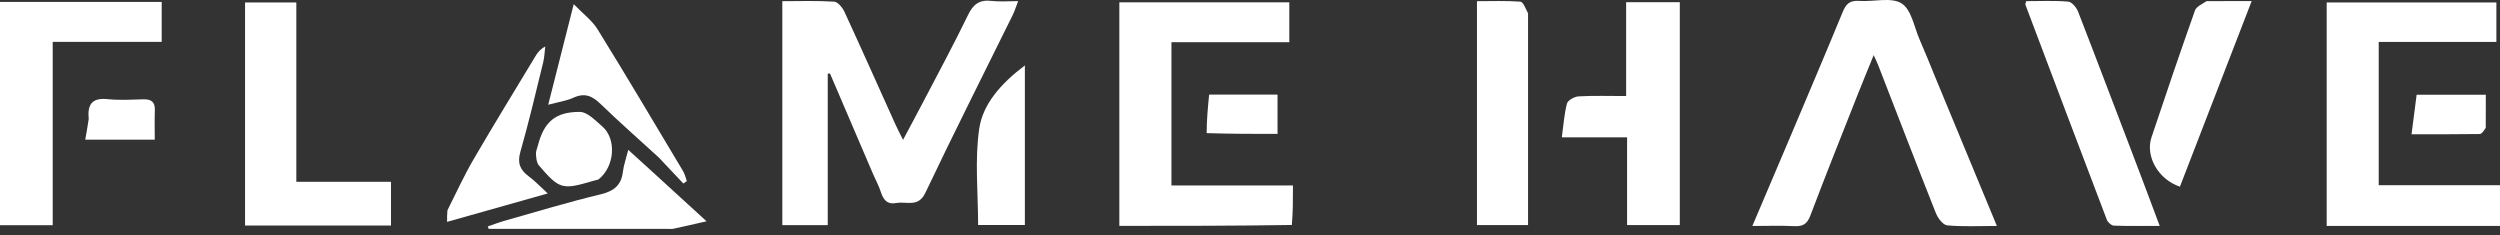 <svg width="383" height="36" viewBox="0 0 383 36" fill="none" xmlns="http://www.w3.org/2000/svg">
<rect x="0" y="0" width="383" height="36" fill="#333333" stroke="none"/>
<path d="M133.731 26.609C131.498 21.385 129.325 16.32 127.152 11.255C127.037 11.267 126.923 11.278 126.809 11.29C126.809 18.979 126.809 26.669 126.809 34.486C124.39 34.486 122.209 34.486 119.851 34.486C119.851 23.138 119.851 11.815 119.851 0.18C122.492 0.18 125.151 0.088 127.791 0.253C128.359 0.288 129.071 1.162 129.365 1.799C132.024 7.559 134.602 13.353 137.211 19.133C137.503 19.78 137.843 20.406 138.349 21.419C139.492 19.273 140.46 17.483 141.4 15.681C143.725 11.225 146.121 6.8 148.309 2.283C149.101 0.649 150.054 -0.086 151.938 0.143C153.138 0.289 154.373 0.17 155.981 0.17C155.644 1.04 155.446 1.695 155.146 2.305C150.673 11.379 146.103 20.41 141.764 29.543C140.676 31.832 138.897 30.817 137.342 31.1C135.877 31.367 135.322 30.577 134.942 29.401C134.649 28.496 134.181 27.644 133.731 26.609Z" fill="white"/>
<path d="M296.45 11.754C299.6 19.383 302.698 26.849 305.922 34.615C303.153 34.615 300.715 34.75 298.314 34.526C297.666 34.465 296.879 33.408 296.579 32.653C293.586 25.125 290.683 17.565 287.75 10.015C287.591 9.607 287.393 9.213 287.049 8.446C286.118 10.742 285.295 12.722 284.508 14.714C282.103 20.808 279.669 26.891 277.35 33.014C276.876 34.267 276.254 34.722 274.883 34.647C272.849 34.537 270.804 34.619 268.461 34.619C270.533 29.747 272.495 25.154 274.44 20.555C277.08 14.31 279.734 8.07 282.316 1.803C282.802 0.623 283.386 0.036 284.811 0.139C287.016 0.299 289.741 -0.476 291.308 0.512C292.848 1.483 293.244 4.146 294.095 6.086C294.895 7.908 295.634 9.755 296.45 11.754Z" fill="white"/>
<path d="M370.56 34.616C365.751 34.616 361.172 34.616 356.448 34.616C356.448 23.165 356.448 11.835 356.448 0.373C365.084 0.373 373.694 0.373 382.446 0.373C382.446 2.355 382.446 4.288 382.446 6.423C376.444 6.423 370.514 6.423 364.42 6.423C364.42 13.781 364.42 20.941 364.42 28.372C370.557 28.372 376.706 28.372 383 28.372C383 30.569 383 32.497 383 34.616C378.859 34.616 374.824 34.616 370.56 34.616Z" fill="white"/>
<path d="M197.911 34.465C189.031 34.604 180.321 34.604 171.483 34.604C171.483 23.144 171.483 11.812 171.483 0.36C180.173 0.36 188.783 0.36 197.522 0.36C197.522 2.377 197.522 4.31 197.522 6.469C191.475 6.469 185.54 6.469 179.465 6.469C179.465 13.845 179.465 20.997 179.465 28.414C185.658 28.414 191.813 28.414 198.082 28.414C198.082 30.559 198.082 32.442 197.911 34.465Z" fill="white"/>
<path d="M20.924 6.412C16.576 6.412 12.453 6.412 8.074 6.412C8.074 15.842 8.074 25.113 8.074 34.501C5.256 34.501 2.695 34.501 0 34.501C0 23.084 0 11.753 0 0.295C8.276 0.295 16.439 0.295 24.772 0.295C24.772 2.257 24.772 4.193 24.772 6.412C23.546 6.412 22.348 6.412 20.924 6.412Z" fill="white"/>
<path d="M45.398 20.514C45.398 23.005 45.398 25.277 45.398 27.848C50.206 27.848 54.979 27.848 59.899 27.848C59.899 30.23 59.899 32.313 59.899 34.547C52.49 34.547 45.104 34.547 37.541 34.547C37.541 23.174 37.541 11.844 37.541 0.378C40.042 0.378 42.538 0.378 45.398 0.378C45.398 7.005 45.398 13.649 45.398 20.514Z" fill="white"/>
<path d="M257.346 12.14C257.346 19.691 257.346 27.02 257.346 34.484C254.588 34.484 252.026 34.484 249.27 34.484C249.27 30.068 249.27 25.688 249.27 21.043C245.92 21.043 242.745 21.043 239.272 21.043C239.539 19.11 239.639 17.44 240.065 15.852C240.198 15.36 241.201 14.799 241.835 14.764C244.185 14.636 246.547 14.713 249.124 14.713C249.124 9.826 249.124 5.16 249.124 0.333C251.904 0.333 254.464 0.333 257.346 0.333C257.346 4.187 257.346 8.054 257.346 12.14Z" fill="white"/>
<path d="M326.633 23.377C328.053 27.091 329.387 30.653 330.868 34.608C328.325 34.608 326.083 34.651 323.846 34.566C323.467 34.552 322.919 34.06 322.772 33.676C318.582 22.691 314.432 11.691 310.282 0.692C310.26 0.635 310.316 0.551 310.419 0.175C312.506 0.175 314.694 0.069 316.856 0.249C317.412 0.295 318.12 1.161 318.364 1.79C321.137 8.919 323.832 16.075 326.633 23.377Z" fill="white"/>
<path d="M234.098 2.042C234.098 12.95 234.098 23.643 234.098 34.477C231.44 34.477 228.946 34.477 226.27 34.477C226.27 23.146 226.27 11.773 226.27 0.181C228.524 0.181 230.729 0.093 232.914 0.255C233.348 0.288 233.705 1.277 234.098 2.042Z" fill="white"/>
<path d="M338.068 0.169C340.399 0.168 342.518 0.168 344.956 0.168C341.212 9.851 337.587 19.225 333.964 28.595C330.652 27.494 328.635 23.956 329.609 21.032C331.771 14.541 333.985 8.065 336.266 1.612C336.473 1.026 337.311 0.646 338.068 0.169Z" fill="white"/>
<path d="M99.736 26.126C102.51 28.662 105.166 31.089 108.244 33.901C106.271 34.348 104.706 34.714 103.134 35.051C102.842 35.113 102.523 35.059 102.217 35.059C93.099 35.059 83.981 35.059 74.863 35.059C74.817 34.938 74.77 34.817 74.724 34.697C75.567 34.407 76.398 34.078 77.256 33.835C82.177 32.447 87.071 30.953 92.044 29.764C94.161 29.257 95.191 28.297 95.432 26.295C95.552 25.306 95.901 24.342 96.25 22.957C97.559 24.146 98.589 25.081 99.736 26.126Z" fill="white"/>
<path d="M100.914 24.116C97.865 21.328 94.873 18.704 92.025 15.945C90.763 14.721 89.615 14.164 87.861 14.965C86.781 15.457 85.541 15.628 83.986 16.047C85.287 10.92 86.52 6.06 87.895 0.638C89.313 2.108 90.72 3.149 91.562 4.511C96.003 11.694 100.306 18.955 104.637 26.2C104.917 26.667 105.033 27.225 105.225 27.741C105.047 27.867 104.869 27.992 104.691 28.117C103.471 26.82 102.25 25.523 100.914 24.116Z" fill="white"/>
<path d="M68.547 32.218C69.91 29.496 71.105 26.885 72.549 24.408C75.646 19.094 78.87 13.847 82.05 8.578C82.376 8.038 82.762 7.531 83.534 7.13C83.431 7.946 83.408 8.78 83.212 9.575C82.089 14.141 81.023 18.724 79.725 23.244C79.236 24.946 79.639 26.012 81.009 27.018C81.906 27.676 82.669 28.501 83.914 29.637C78.577 31.143 73.659 32.532 68.492 33.99C68.492 33.304 68.492 32.848 68.547 32.218Z" fill="white"/>
<path d="M157.01 31.485C157.01 32.569 157.01 33.44 157.01 34.466C154.592 34.466 152.352 34.466 149.847 34.466C149.847 29.499 149.313 24.526 150.018 19.719C150.567 15.976 153.266 12.853 157.01 10.021C157.01 17.44 157.01 24.356 157.01 31.485Z" fill="white"/>
<path d="M91.679 27.495C91.283 27.602 91.06 27.656 90.841 27.721C86.136 29.11 85.715 29.013 82.555 25.337C82.196 24.919 82.153 24.195 82.109 23.603C82.077 23.185 82.288 22.75 82.397 22.323C83.314 18.728 85.051 17.112 88.85 17.146C89.999 17.157 91.222 18.473 92.256 19.358C94.47 21.254 94.21 25.504 91.679 27.495Z" fill="white"/>
<path d="M184.861 20.394C184.861 18.394 185.043 16.514 185.239 14.495C188.759 14.495 192.153 14.495 195.718 14.495C195.718 16.42 195.718 18.345 195.718 20.514C192.158 20.514 188.601 20.514 184.861 20.394Z" fill="white"/>
<path d="M380.816 19.582C380.505 20.053 380.208 20.528 379.903 20.532C376.498 20.585 373.091 20.566 369.449 20.566C369.729 18.388 369.969 16.528 370.229 14.511C373.73 14.511 377.177 14.511 380.827 14.511C380.827 16.188 380.827 17.777 380.816 19.582Z" fill="white"/>
<path d="M13.59 18.252C13.367 15.987 14.096 14.942 16.503 15.191C18.311 15.377 20.157 15.266 21.984 15.216C23.27 15.18 23.77 15.712 23.722 16.917C23.668 18.298 23.709 19.683 23.709 21.394C21.911 21.394 20.195 21.394 18.479 21.394C16.809 21.394 15.14 21.394 13.06 21.394C13.255 20.303 13.421 19.375 13.59 18.252Z" fill="white"/>
</svg>
